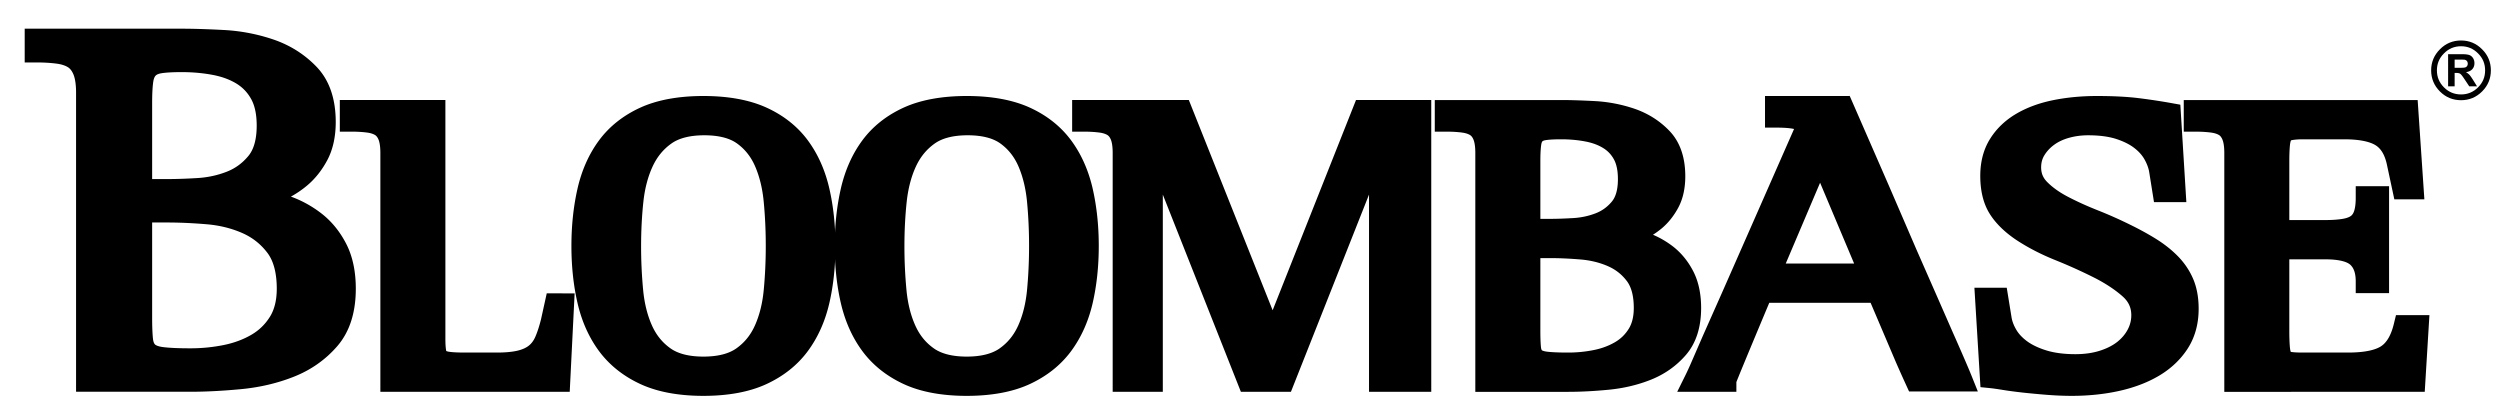 <svg xmlns="http://www.w3.org/2000/svg" width="878.74" height="147.401" overflow="visible" xml:space="preserve">
    <switch>
        <g>
            <path fill="none" d="M878.74 147.401H0V0h878.74v147.401z"/>
            <path d="M872.448 17.326c-2.022-2.055-4.513-3.096-7.403-3.096-2.902 0-5.399 1.042-7.422 3.096-2.043 2.035-3.083 4.529-3.083 7.407 0 2.875 1.04 5.372 3.089 7.419 2.024 2.035 4.521 3.067 7.416 3.067 2.884 0 5.373-1.033 7.399-3.07 2.048-2.036 3.089-4.533 3.089-7.417 0-2.886-1.041-5.381-3.085-7.406zm-1.435 13.392c-1.636 1.645-3.643 2.477-5.968 2.477-2.337 0-4.351-.832-5.982-2.473-1.682-1.68-2.497-3.638-2.497-5.989 0-2.353.815-4.309 2.493-5.98 1.635-1.661 3.646-2.499 5.986-2.499 2.327 0 4.333.838 5.96 2.492 1.688 1.672 2.503 3.628 2.503 5.987 0 2.358-.816 4.316-2.495 5.985z"/>
            <path d="M869.293 28.133c-.553-.875-.981-1.49-1.286-1.82a5.522 5.522 0 0 0-1.233-.942c.993-.154 1.74-.508 2.22-1.051.512-.564.761-1.26.761-2.11 0-.677-.161-1.26-.493-1.787-.333-.52-.761-.885-1.315-1.082-.56-.197-1.418-.296-2.633-.296H860.5v11.299h2.293V25.63h.468c.506 0 .905.047 1.138.135.248.082.482.229.68.467.234.229.635.775 1.207 1.639l1.647 2.474h2.734l-1.374-2.212zm-4.833-4.298h-1.667V20.95h1.773c.933 0 1.474.017 1.652.031.387.069.668.216.867.451.2.23.321.547.321.931 0 .347-.094.63-.233.844-.167.229-.365.4-.646.483-.266.1-.948.145-2.067.145zM121.699 85.709c-2.21-4.297-5.106-7.861-8.609-10.597a39.426 39.426 0 0 0-10.833-6.006 35.142 35.142 0 0 0 5.667-3.875c2.811-2.353 5.206-5.356 7.106-8.918 1.978-3.709 2.98-8.225 2.98-13.421 0-8.238-2.276-14.778-6.766-19.441-4.181-4.344-9.27-7.561-15.125-9.56a64.714 64.714 0 0 0-17.518-3.352c-5.867-.306-10.69-.455-14.744-.455H8.68v11.864h4.14c2.548 0 4.914.14 7.033.415 1.678.216 3.039.646 4.051 1.279.774.491 1.403 1.312 1.903 2.497.422 1.005.929 2.93.929 6.359v105.203H66.98c5.338 0 11.297-.308 17.711-.915 6.633-.626 12.916-2.106 18.671-4.4 5.989-2.381 11.102-5.987 15.193-10.718 4.319-4.995 6.509-11.786 6.509-20.185 0-6.119-1.132-11.426-3.365-15.774zM88.346 34.932c1.248 2.299 1.882 5.401 1.882 9.213 0 4.72-.975 8.3-2.898 10.641-2.122 2.571-4.623 4.397-7.641 5.575-3.244 1.27-6.729 2.02-10.361 2.229-3.875.233-7.388.351-10.449.351h-5.401V36.264c0-3.169.125-5.659.372-7.399.149-1.07.443-1.854.852-2.279.385-.396 1.078-.685 2.044-.842 1.633-.261 4.031-.395 7.113-.395 3.863 0 7.58.338 11.046 1.005 3.219.624 6.029 1.673 8.348 3.119 2.162 1.356 3.83 3.143 5.093 5.459zM53.477 78.206h5.401c4.217 0 8.849.209 13.769.622 4.491.373 8.69 1.407 12.484 3.072 3.579 1.568 6.472 3.844 8.846 6.957 2.192 2.885 3.306 7.135 3.306 12.625 0 3.973-.802 7.278-2.384 9.826-1.672 2.676-3.79 4.747-6.468 6.322-2.854 1.675-6.126 2.897-9.723 3.632a58.846 58.846 0 0 1-11.728 1.17c-4.143 0-7.357-.14-9.553-.415-1.662-.201-2.597-.609-2.923-.926-.48-.466-.666-1.361-.736-2.029-.192-1.788-.29-4.322-.29-7.543V78.206zM197.631 103.116H192.177l-.717 3.248-1.295 5.872c-.606 2.42-1.274 4.477-1.986 6.113-.564 1.3-1.284 2.3-2.201 3.059-.944.785-2.241 1.387-3.863 1.797-1.888.478-4.438.72-7.579.72h-10.975c-2.376 0-4.208-.082-5.442-.244-.737-.094-1.103-.231-1.246-.297a1.644 1.644 0 0 1-.064-.253c-.114-.634-.256-1.862-.256-3.984V35.16h-37.109v11.113h4.14c1.979 0 3.812.108 5.445.321 1.199.16 2.155.458 2.83.885.474.297.86.816 1.193 1.594.285.688.646 2.1.646 4.673v83.98h66.557l.196-3.934 1.313-26.33.217-4.346h-4.35zM291.507 66.264c-1.478-6.458-4.032-12.167-7.59-16.967-3.626-4.89-8.523-8.758-14.555-11.499-5.938-2.69-13.374-4.053-22.107-4.053-8.732 0-16.169 1.363-22.104 4.051-6.023 2.737-10.918 6.604-14.554 11.497-3.55 4.778-6.104 10.488-7.592 16.971-1.428 6.217-2.153 13.008-2.153 20.184 0 7.184.725 13.952 2.155 20.119 1.489 6.433 4.043 12.116 7.589 16.892 3.643 4.896 8.53 8.783 14.528 11.553 5.932 2.742 13.379 4.133 22.132 4.133 8.754 0 16.2-1.391 22.129-4.133 6.012-2.775 10.901-6.662 14.531-11.554 3.557-4.8 6.11-10.483 7.59-16.896 1.428-6.161 2.152-12.93 2.152-20.114 0-7.177-.723-13.969-2.151-20.184zm-32.648 56.167c-2.708 1.933-6.612 2.912-11.604 2.912-4.991 0-8.896-.979-11.605-2.912-2.855-2.033-4.977-4.656-6.487-8.022-1.606-3.582-2.648-7.766-3.097-12.435a163.158 163.158 0 0 1-.722-15.526c0-5.303.268-10.515.797-15.489.497-4.67 1.59-8.853 3.248-12.434 1.567-3.384 3.723-6.021 6.591-8.063 2.708-1.932 6.611-2.911 11.603-2.911 4.978 0 8.848.973 11.501 2.893 2.793 2.026 4.864 4.643 6.325 7.996 1.572 3.613 2.593 7.81 3.035 12.471.479 5 .721 10.227.721 15.537s-.242 10.534-.72 15.527c-.441 4.654-1.483 8.836-3.098 12.434-1.507 3.359-3.629 5.983-6.488 8.022z"/>
            <path d="M384.064 66.268c-1.488-6.469-4.044-12.177-7.597-16.971-3.63-4.89-8.523-8.758-14.547-11.499-5.941-2.691-13.377-4.054-22.11-4.054-8.729 0-16.167 1.363-22.108 4.051-6.034 2.746-10.927 6.614-14.553 11.5-3.545 4.771-6.1 10.48-7.591 16.966-1.428 6.226-2.152 13.016-2.152 20.185 0 7.177.724 13.944 2.153 20.117 1.494 6.438 4.048 12.122 7.592 16.894 3.628 4.889 8.514 8.775 14.521 11.552 5.94 2.743 13.388 4.134 22.138 4.134 8.753 0 16.2-1.391 22.132-4.134 6.004-2.775 10.89-6.661 14.522-11.551 3.553-4.797 6.108-10.479 7.597-16.893 1.429-6.202 2.153-12.97 2.153-20.119.001-7.141-.723-13.93-2.15-20.178zm-32.648 56.163c-2.713 1.932-6.618 2.912-11.605 2.912-4.993 0-8.896-.979-11.603-2.911-2.86-2.036-4.981-4.659-6.487-8.021-1.609-3.573-2.65-7.755-3.097-12.435a163.27 163.27 0 0 1-.723-15.528c0-5.294.268-10.506.797-15.489.497-4.667 1.587-8.852 3.242-12.439 1.57-3.377 3.729-6.017 6.593-8.06 2.709-1.93 6.612-2.909 11.598-2.909 4.979 0 8.852.974 11.513 2.895 2.788 2.024 4.858 4.641 6.321 7.995 1.564 3.595 2.585 7.793 3.033 12.474.475 5.003.715 10.23.715 15.533s-.241 10.528-.715 15.531c-.446 4.666-1.487 8.849-3.096 12.429-1.514 3.364-3.636 5.989-6.486 8.023zM595.191 95.39c-1.793-3.485-4.151-6.396-7.014-8.654a32.306 32.306 0 0 0-7.161-4.223 29.435 29.435 0 0 0 3.073-2.236c2.309-1.937 4.268-4.395 5.827-7.308 1.631-3.055 2.457-6.758 2.457-11.011 0-6.738-1.878-12.109-5.583-15.963-3.386-3.529-7.522-6.146-12.292-7.778a51.97 51.97 0 0 0-14.062-2.692c-4.693-.245-8.516-.363-11.688-.363h-44.429v11.113h4.14c1.975 0 3.804.108 5.438.321 1.198.159 2.154.458 2.831.885.479.3.862.813 1.186 1.578.296.706.654 2.104.654 4.689v83.98h32.643c4.313 0 9.047-.243 14.072-.724 5.326-.501 10.368-1.689 14.978-3.53 4.865-1.939 9.016-4.873 12.333-8.719 3.547-4.104 5.346-9.658 5.346-16.505 0-4.976-.924-9.302-2.749-12.86zm-28.583-24.594c-1.584 1.916-3.444 3.276-5.678 4.149-2.479.969-5.144 1.543-7.918 1.707-3.149.184-5.906.276-8.188.276h-3.394V56.719c0-2.469.096-4.394.283-5.72.103-.745.288-1.159.43-1.304.187-.194.596-.345 1.121-.429 1.246-.2 3.092-.301 5.485-.301 3.009 0 5.888.261 8.559.776 2.429.466 4.543 1.255 6.285 2.347 1.591.994 2.806 2.296 3.72 3.982.915 1.688 1.379 4.001 1.379 6.878 0 3.524-.701 6.165-2.084 7.848zm-6.31 52.224a45.39 45.39 0 0 1-9.086.905c-3.238 0-5.742-.106-7.443-.316-1.36-.17-1.775-.48-1.801-.501-.11-.11-.257-.452-.322-1.07-.142-1.384-.215-3.361-.215-5.861V90.724h3.394c3.307 0 6.938.164 10.793.487 3.45.288 6.673 1.081 9.58 2.355 2.7 1.188 4.869 2.895 6.627 5.217 1.621 2.143 2.443 5.327 2.443 9.465 0 2.965-.592 5.421-1.759 7.301-1.235 1.992-2.804 3.527-4.797 4.697-2.18 1.282-4.672 2.215-7.414 2.774z"/>
            <path d="M498.939 35.161h-22.308l-1.037 2.614-28.267 71.289-28.417-71.296-1.039-2.607h-41.016v11.113h4.14c1.973 0 3.807.108 5.449.321 1.191.159 2.146.458 2.823.885.482.3.862.81 1.181 1.569.301.711.655 2.093.655 4.697v83.98h17.622V68.398l26.408 66.711 1.036 2.616H453.755l1.035-2.616 26.414-66.714v69.331h21.876V35.16h-4.141zM692.917 131.904c-1.034-2.575-3.319-7.859-6.608-15.282l-5.241-11.963-7.364-16.756-9.731-22.552-12.721-29.144-1.084-2.483c.009.02-2.701.02-2.701.02h-27.074v11.113h4.14c3.271 0 5.09.252 6.069.48l-14.614 33.229-10.549 23.955-6.894 15.526-3.864 8.894c-.884 2.035-1.605 3.616-2.195 4.809l-2.957 5.976H610.33v-3.43c.651-1.679 3.14-7.773 11.555-27.852h35.629l2.381 5.581 3.169 7.446 3.217 7.558a429.253 429.253 0 0 0 3.64 8.143l1.107 2.415h24.174l-2.285-5.683zM651.72 92.64h-24.04l12.074-28.413L651.72 92.64zM770.93 98.14c-1.224-2.901-2.99-5.564-5.249-7.913-2.153-2.224-4.698-4.266-7.573-6.082-2.757-1.731-5.86-3.444-9.232-5.095a150.488 150.488 0 0 0-11.604-5.159c-3.79-1.503-7.32-3.109-10.49-4.771-2.939-1.539-5.375-3.282-7.244-5.181-1.423-1.445-2.085-3.065-2.085-5.1 0-1.608.364-2.988 1.112-4.22.855-1.414 2.006-2.657 3.424-3.701 1.445-1.065 3.203-1.895 5.225-2.467 2.122-.597 4.39-.9 6.734-.9 3.915 0 7.234.432 9.866 1.284 2.584.837 4.725 1.901 6.361 3.162 1.573 1.213 2.78 2.556 3.586 3.988.855 1.512 1.414 2.996 1.664 4.42l1.139 7.153.556 3.489h11.372l-.271-4.395-1.641-26.611-.2-3.247-3.202-.573a217.962 217.962 0 0 0-11.526-1.734c-4.029-.493-8.936-.742-14.592-.742-5.356 0-10.479.481-15.226 1.43-4.906.982-9.274 2.574-12.984 4.731-3.903 2.265-7.027 5.226-9.28 8.798-2.327 3.654-3.512 8.07-3.512 13.108 0 5.279 1.091 9.726 3.241 13.216 2.054 3.327 5.157 6.415 9.228 9.18 4.061 2.711 8.721 5.13 13.878 7.209a178.372 178.372 0 0 1 13.529 6.089c3.983 2.004 7.384 4.235 10.106 6.631 2.117 1.861 3.103 3.979 3.103 6.661 0 1.774-.407 3.413-1.246 5.01-.885 1.664-2.088 3.094-3.667 4.351-1.614 1.281-3.682 2.331-6.139 3.117-2.527.807-5.41 1.217-8.565 1.217-3.933 0-7.355-.438-10.174-1.301-2.753-.848-5.044-1.929-6.803-3.212-1.654-1.209-2.932-2.559-3.793-4.007-.881-1.486-1.448-2.94-1.686-4.32l-1.142-7.042-.563-3.478h-11.367l.268 4.392 1.647 27.043.214 3.516 3.505.352c.866.087 2.299.29 4.26.604 2.002.329 4.319.64 7.066.948 2.577.28 5.4.545 8.401.787 3.087.245 6.063.369 8.854.369 5.852 0 11.443-.58 16.621-1.725 5.318-1.175 10.056-2.98 14.079-5.366 4.212-2.506 7.592-5.712 10.051-9.53 2.557-3.97 3.853-8.677 3.853-13.991 0-3.934-.634-7.43-1.887-10.392zM849.531 110.757h-7.35l-.771 3.157c-.939 3.842-2.442 6.463-4.468 7.788-1.546 1.017-4.817 2.223-11.654 2.223H809.56c-1.89 0-3.321-.076-4.253-.227-.05-.008-.071-.015-.105-.022-.081-.207-.211-.637-.292-1.417-.146-1.483-.225-3.595-.225-6.083V91.151h12.576c5.881 0 8.065 1.188 8.845 1.896 1.294 1.178 1.924 3.094 1.924 5.856v4.14h11.719V65.459H828.03v4.14c0 2.442-.321 3.879-.591 4.655-.267.751-.626 1.294-1.091 1.637-.438.326-1.269.756-2.828 1.021-1.663.291-3.763.438-6.259.438h-12.576V56.719c0-2.332.076-4.265.226-5.744.1-.917.257-1.4.353-1.626.052-.018.112-.039.212-.061.653-.147 1.897-.324 4.085-.324h14.415c6.331 0 9.481 1.128 11.009 2.074 1.924 1.193 3.219 3.352 3.956 6.599l1.956 9.149.699 3.274h10.558l-.299-4.419-1.8-26.62-.261-3.86h-82.216v11.113h4.14c1.979 0 3.811.108 5.446.321 1.192.159 2.153.46 2.842.892.459.288.841.802 1.166 1.57.303.714.661 2.102.661 4.689v83.98H852.286l.237-3.888 1.141-18.689.269-4.392h-4.402zm-44.256 13.08c-.004-.006-.001 0 0 0l-.002-.002.002.002z"/>
        </g>
    </switch>
</svg>

